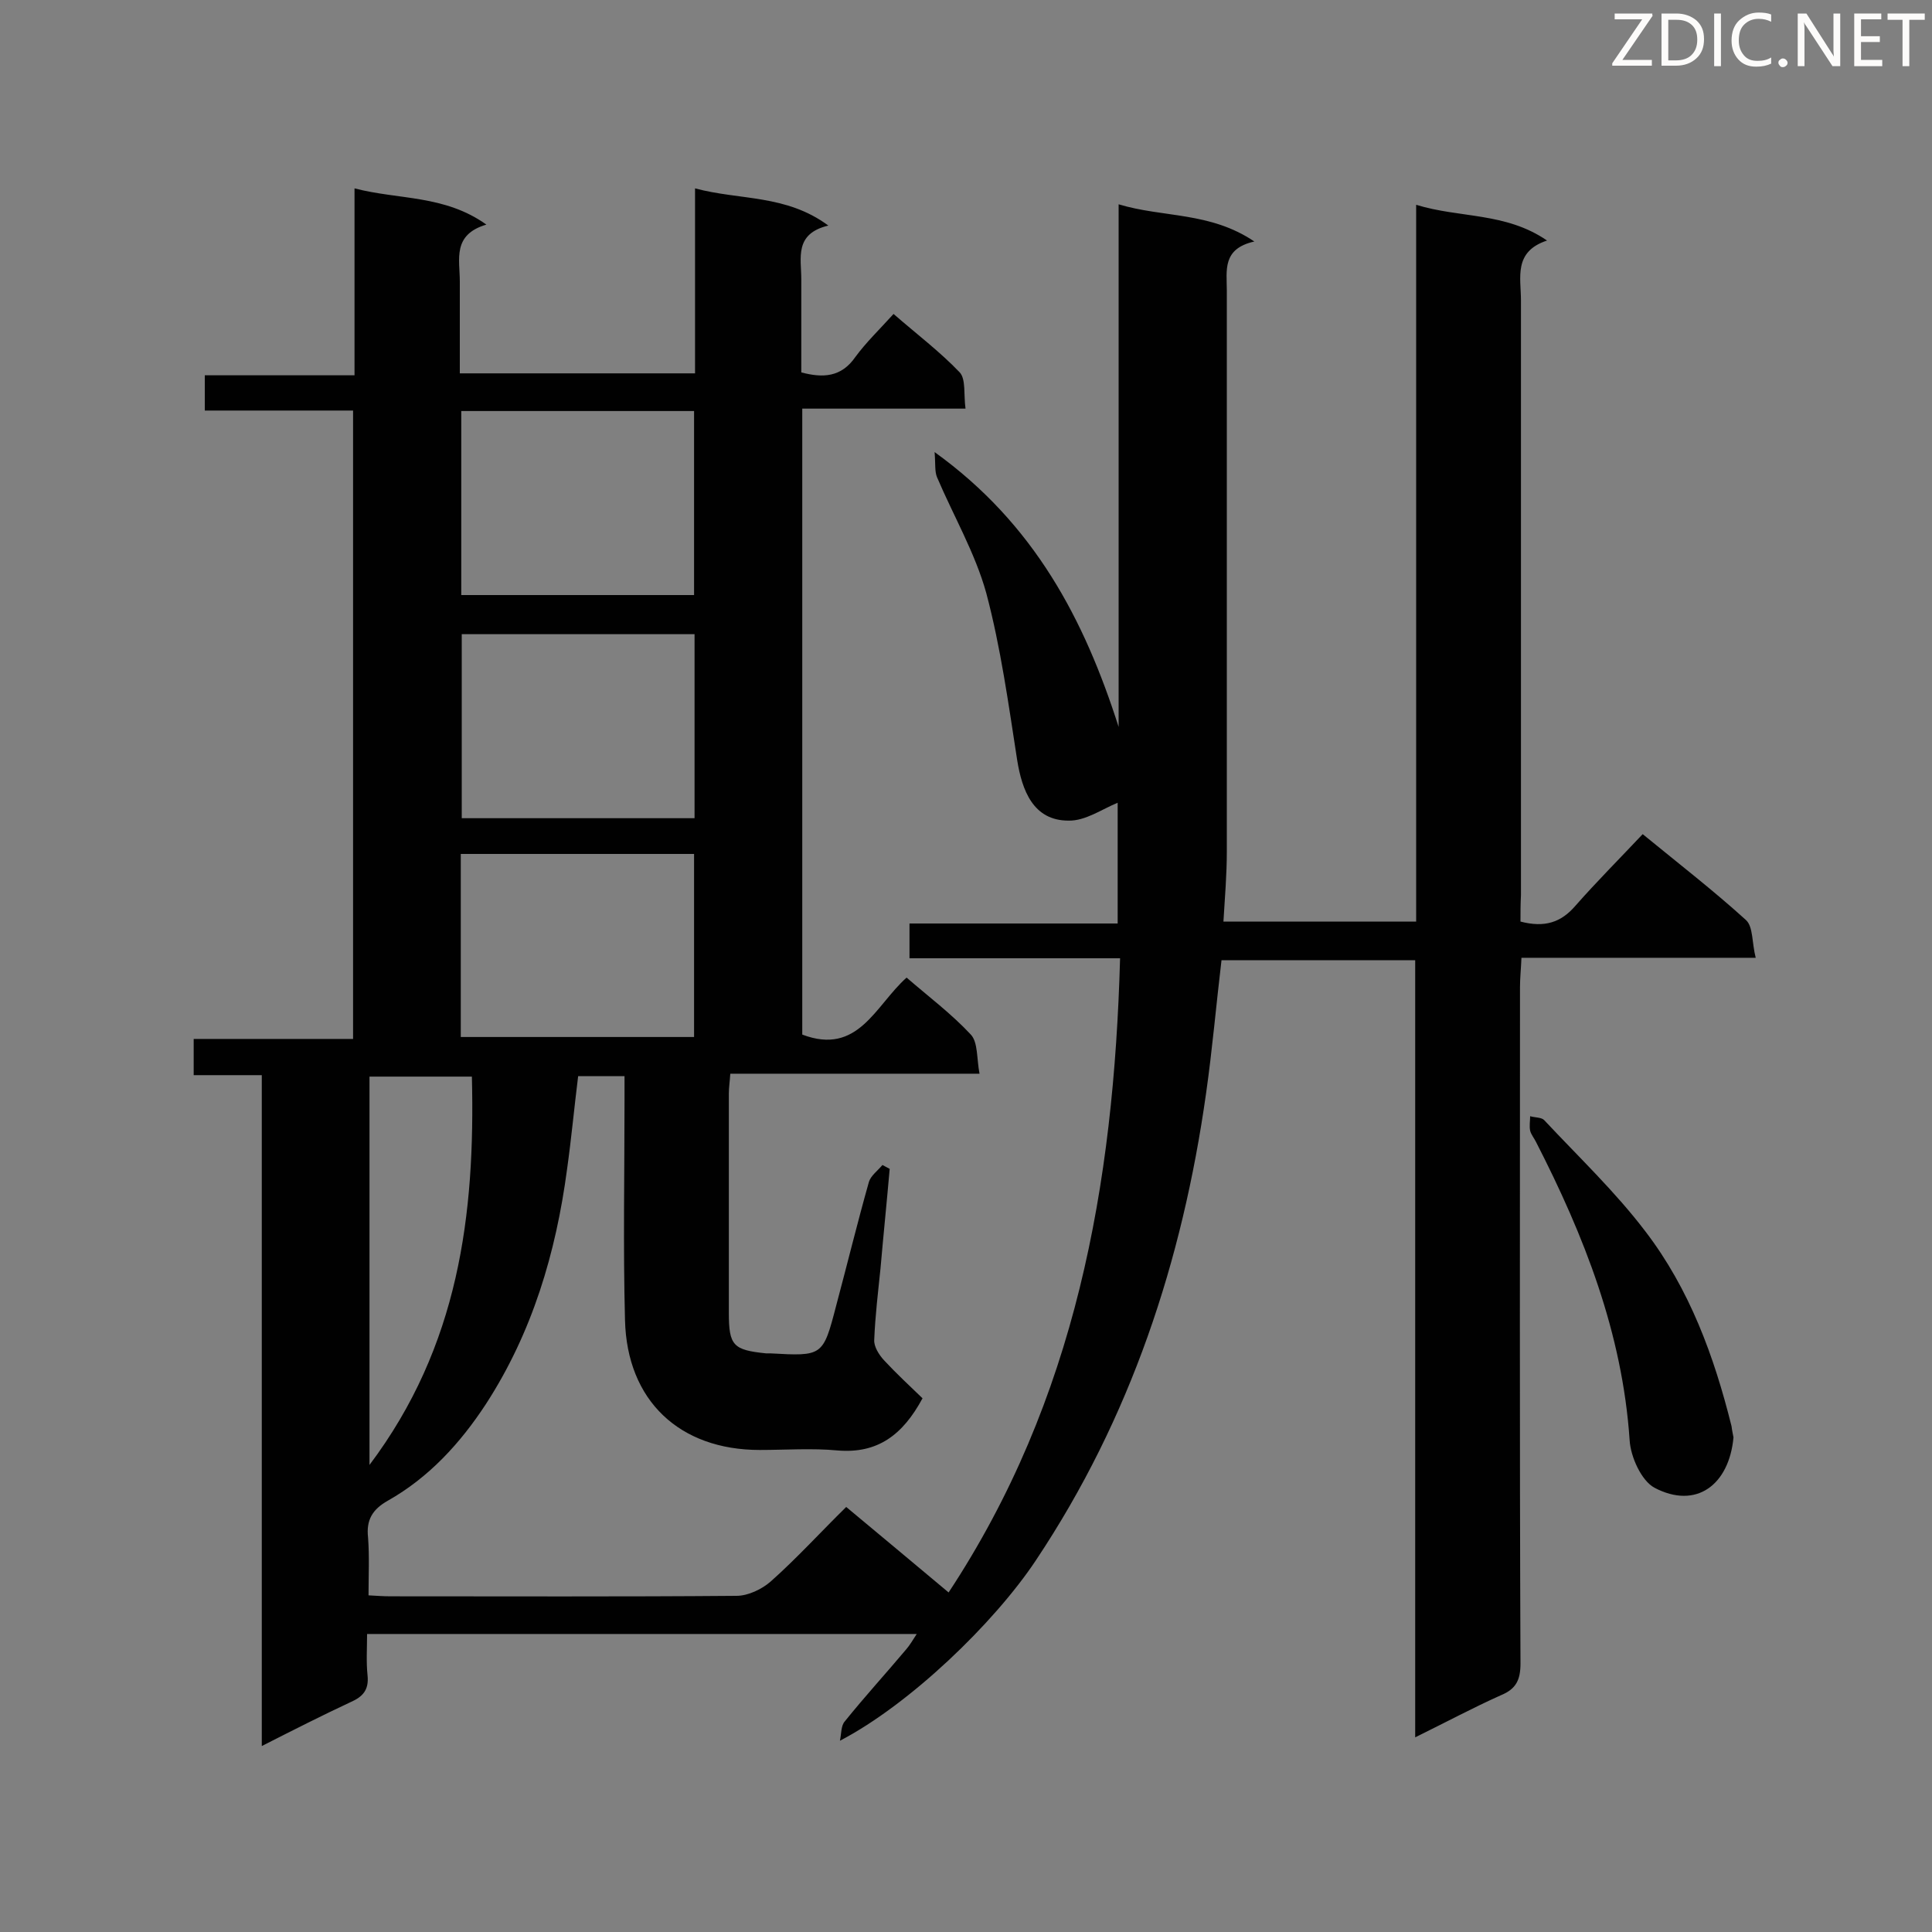 <svg enable-background="new 0 0 400 400" viewBox="0 0 400 400" xmlns="http://www.w3.org/2000/svg"><rect x="0" y="0" width="400" height="400" fill="#808080" stroke="none"/><path d="m314.8 190.8c5 1.3 8.4.2 11.4-3.3 4.4-5 9.1-9.7 13.9-14.8 7.7 6.3 14.8 11.8 21.4 17.8 1.5 1.4 1.2 4.7 2 7.8-16.6 0-32.3 0-48.5 0-.1 2.4-.3 4.2-.3 6 0 46.7-.1 93.4.1 140.1 0 3.4-.9 5.3-4.1 6.6-5.8 2.6-11.4 5.6-17.7 8.7 0-54 0-107.3 0-160.9-13.6 0-26.7 0-40.1 0-1.1 9.2-1.9 18.5-3.2 27.6-4.9 34.7-15.6 67.2-35.2 96.6-8.7 13.1-26.2 29.9-40.6 37.4.3-1.4.2-3.1 1-4 4.1-5.1 8.5-9.9 12.7-14.9.7-.8 1.3-1.8 2.2-3.2-38.1 0-75.6 0-113.8 0 0 2.9-.2 5.8.1 8.6.3 3-1 4.4-3.5 5.5-6 2.8-11.9 5.8-18.4 9.1 0-46.7 0-92.6 0-138.9-4.9 0-9.3 0-14.1 0 0-2.7 0-4.9 0-7.5h33c0-43.5 0-86.6 0-130.1-10.2 0-20.3 0-30.7 0 0-2.5 0-4.6 0-7.3h31c0-13 0-25.5 0-38.7 9.2 2.4 18.6 1.3 27.3 7.5-7.1 2.1-5.5 7.2-5.5 11.8v19h48.7c0-12.5 0-25 0-38.3 9.3 2.5 18.8 1.2 27.6 7.7-7.1 1.7-5.6 6.7-5.6 11.1v19.3c4.5 1.2 8.3 1 11.2-3.2 2.2-3 5-5.7 7.9-8.9 4.7 4.1 9.6 7.8 13.7 12.1 1.3 1.4.8 4.6 1.2 7.5-11.5 0-22.5 0-33.8 0v129.6c11.6 4.4 15.1-6 21.6-11.8 4.5 3.9 9.3 7.5 13.3 11.8 1.5 1.6 1.2 5 1.8 8.1-17.6 0-34.4 0-51.6 0-.1 1.6-.3 2.9-.3 4.1v45.4c0 6.8.9 7.7 7.7 8.4h.9c10.8.6 10.9.6 13.6-9.8 2.3-8.6 4.4-17.2 6.8-25.7.4-1.3 1.8-2.3 2.8-3.5.5.3 1 .5 1.5.8-.6 6.9-1.3 13.7-1.9 20.6-.5 4.9-1.1 9.8-1.3 14.8-.1 1.4 1 3.1 2 4.2 2.6 2.8 5.4 5.4 8 7.9-4.1 7.6-9.3 11.5-17.6 10.8-5.3-.5-10.8-.1-16.1-.1-16.6 0-27.5-10.2-27.9-26.9-.4-15.1-.1-30.3-.1-45.4 0-1.6 0-3.2 0-5.1-3.3 0-6.2 0-9.6 0-.8 6.4-1.4 12.9-2.3 19.3-2.3 17.3-7.2 33.8-16.8 48.6-5.3 8.1-11.8 15.2-20.3 20-3.2 1.8-4.5 4-4.1 7.6.3 3.9.1 7.8.1 12 1.8.1 3.2.2 4.6.2 23.9 0 47.7.1 71.6-.1 2.4 0 5.3-1.4 7.1-3 5.4-4.8 10.3-10.2 15.6-15.4 7.1 5.9 13.9 11.6 21.2 17.7 26.3-39.9 34.2-84.3 35.5-131.3-14.8 0-29 0-43.6 0 0-2.6 0-4.6 0-7.2h43.1c0-9 0-17.3 0-25-3.2 1.3-6.7 3.8-10.2 3.7-7.3 0-9.6-6.3-10.6-12.5-1.8-11.6-3.4-23.3-6.4-34.6-2.3-8.3-6.8-16-10.2-24-.5-1.2-.3-2.7-.5-5.2 20.7 14.9 31 34.7 38.1 56.9 0-35.8 0-71.6 0-108.2 9.3 2.8 18.9 1.5 28.1 7.7-6.7 1.5-5.7 6-5.7 10.2v116.1c0 4.8-.4 9.5-.7 14.5h39.9c0-49.4 0-98.6 0-148.4 9.1 2.8 18.5 1.5 27.1 7.4-7 2.3-5.4 7.7-5.4 12.4v123.1c-.1 1.9-.1 3.7-.1 5.5zm-219.3-105.7v38.1h48.2c0-12.9 0-25.5 0-38.1-16.2 0-32 0-48.2 0zm48.3 84.3c0-12.9 0-25.5 0-38.1-16.3 0-32.3 0-48.2 0v38.1zm-48.4 45.3h48.3c0-12.9 0-25.4 0-37.9-16.2 0-32.1 0-48.3 0zm-18.9 8.2v80.4c18.5-24.6 21.9-51.8 21.2-80.4-7.4 0-14.2 0-21.2 0z" fill="#010101"/><path d="m358.9 297.6c-.9 9.8-7.7 15-16.4 10.4-2.7-1.5-4.9-6.4-5.1-9.8-1.5-22.2-9.4-42.3-19.4-61.8-.4-.8-1-1.5-1.2-2.3-.2-1 0-2 0-3 1 .3 2.3.2 2.9.8 7.1 7.6 14.7 14.8 21 23.1 9.1 11.9 14.2 25.8 17.8 40.3.1.9.3 1.7.4 2.3z" fill="#010101"/><g fill="#fcfbfa"><path d="m342.2 3.2-6.3 9.2h6.1v1.2h-8.2v-.5l6.2-9.1h-5.7v-1.2h7.8v.4z"/><path d="m344 13.7v-10.9h3.1c1.6 0 3 .5 4.1 1.4 1.1 1 1.6 2.2 1.6 3.9s-.5 3-1.6 4-2.5 1.5-4.2 1.5h-3zm1.4-9.6v8.4h1.6c1.4 0 2.5-.4 3.2-1.1.8-.8 1.2-1.8 1.2-3.2s-.4-2.4-1.2-3.1-1.8-1-3.1-1z"/><path d="m356.3 2.8v10.9h-1.4v-10.9z"/><path d="m366.6 13.2c-.8.4-1.8.6-3 .6-1.6 0-2.8-.5-3.7-1.5s-1.4-2.3-1.4-3.9c0-1.7.5-3.2 1.6-4.2s2.4-1.6 4-1.6c1 0 1.9.1 2.6.4v1.5c-.8-.4-1.6-.6-2.6-.6-1.2 0-2.2.4-3 1.2s-1.1 1.9-1.1 3.3c0 1.3.4 2.3 1.1 3.1s1.6 1.1 2.8 1.1c1.1 0 2-.2 2.8-.7v1.3z"/><path d="m368.2 13c0-.3.1-.5.3-.6.2-.2.4-.3.6-.3.3 0 .5.1.7.3s.3.4.3.6-.1.5-.3.6c-.2.2-.4.3-.7.3s-.5-.1-.6-.3c-.2-.2-.3-.4-.3-.6z"/><path d="m381.1 13.7h-1.7l-5.5-8.4c-.2-.2-.3-.5-.4-.7 0 .2.1.8.1 1.5v7.6h-1.4v-10.9h1.8l5.3 8.3c.3.4.4.6.4.8 0-.3-.1-.8-.1-1.6v-7.5h1.4v10.9z"/><path d="m389.7 13.7h-5.8v-10.9h5.6v1.2h-4.2v3.5h3.9v1.2h-3.9v3.7h4.4z"/><path d="m398.4 4.1h-3.1v9.6h-1.4v-9.6h-3.1v-1.3h7.7v1.3z"/></g></svg>